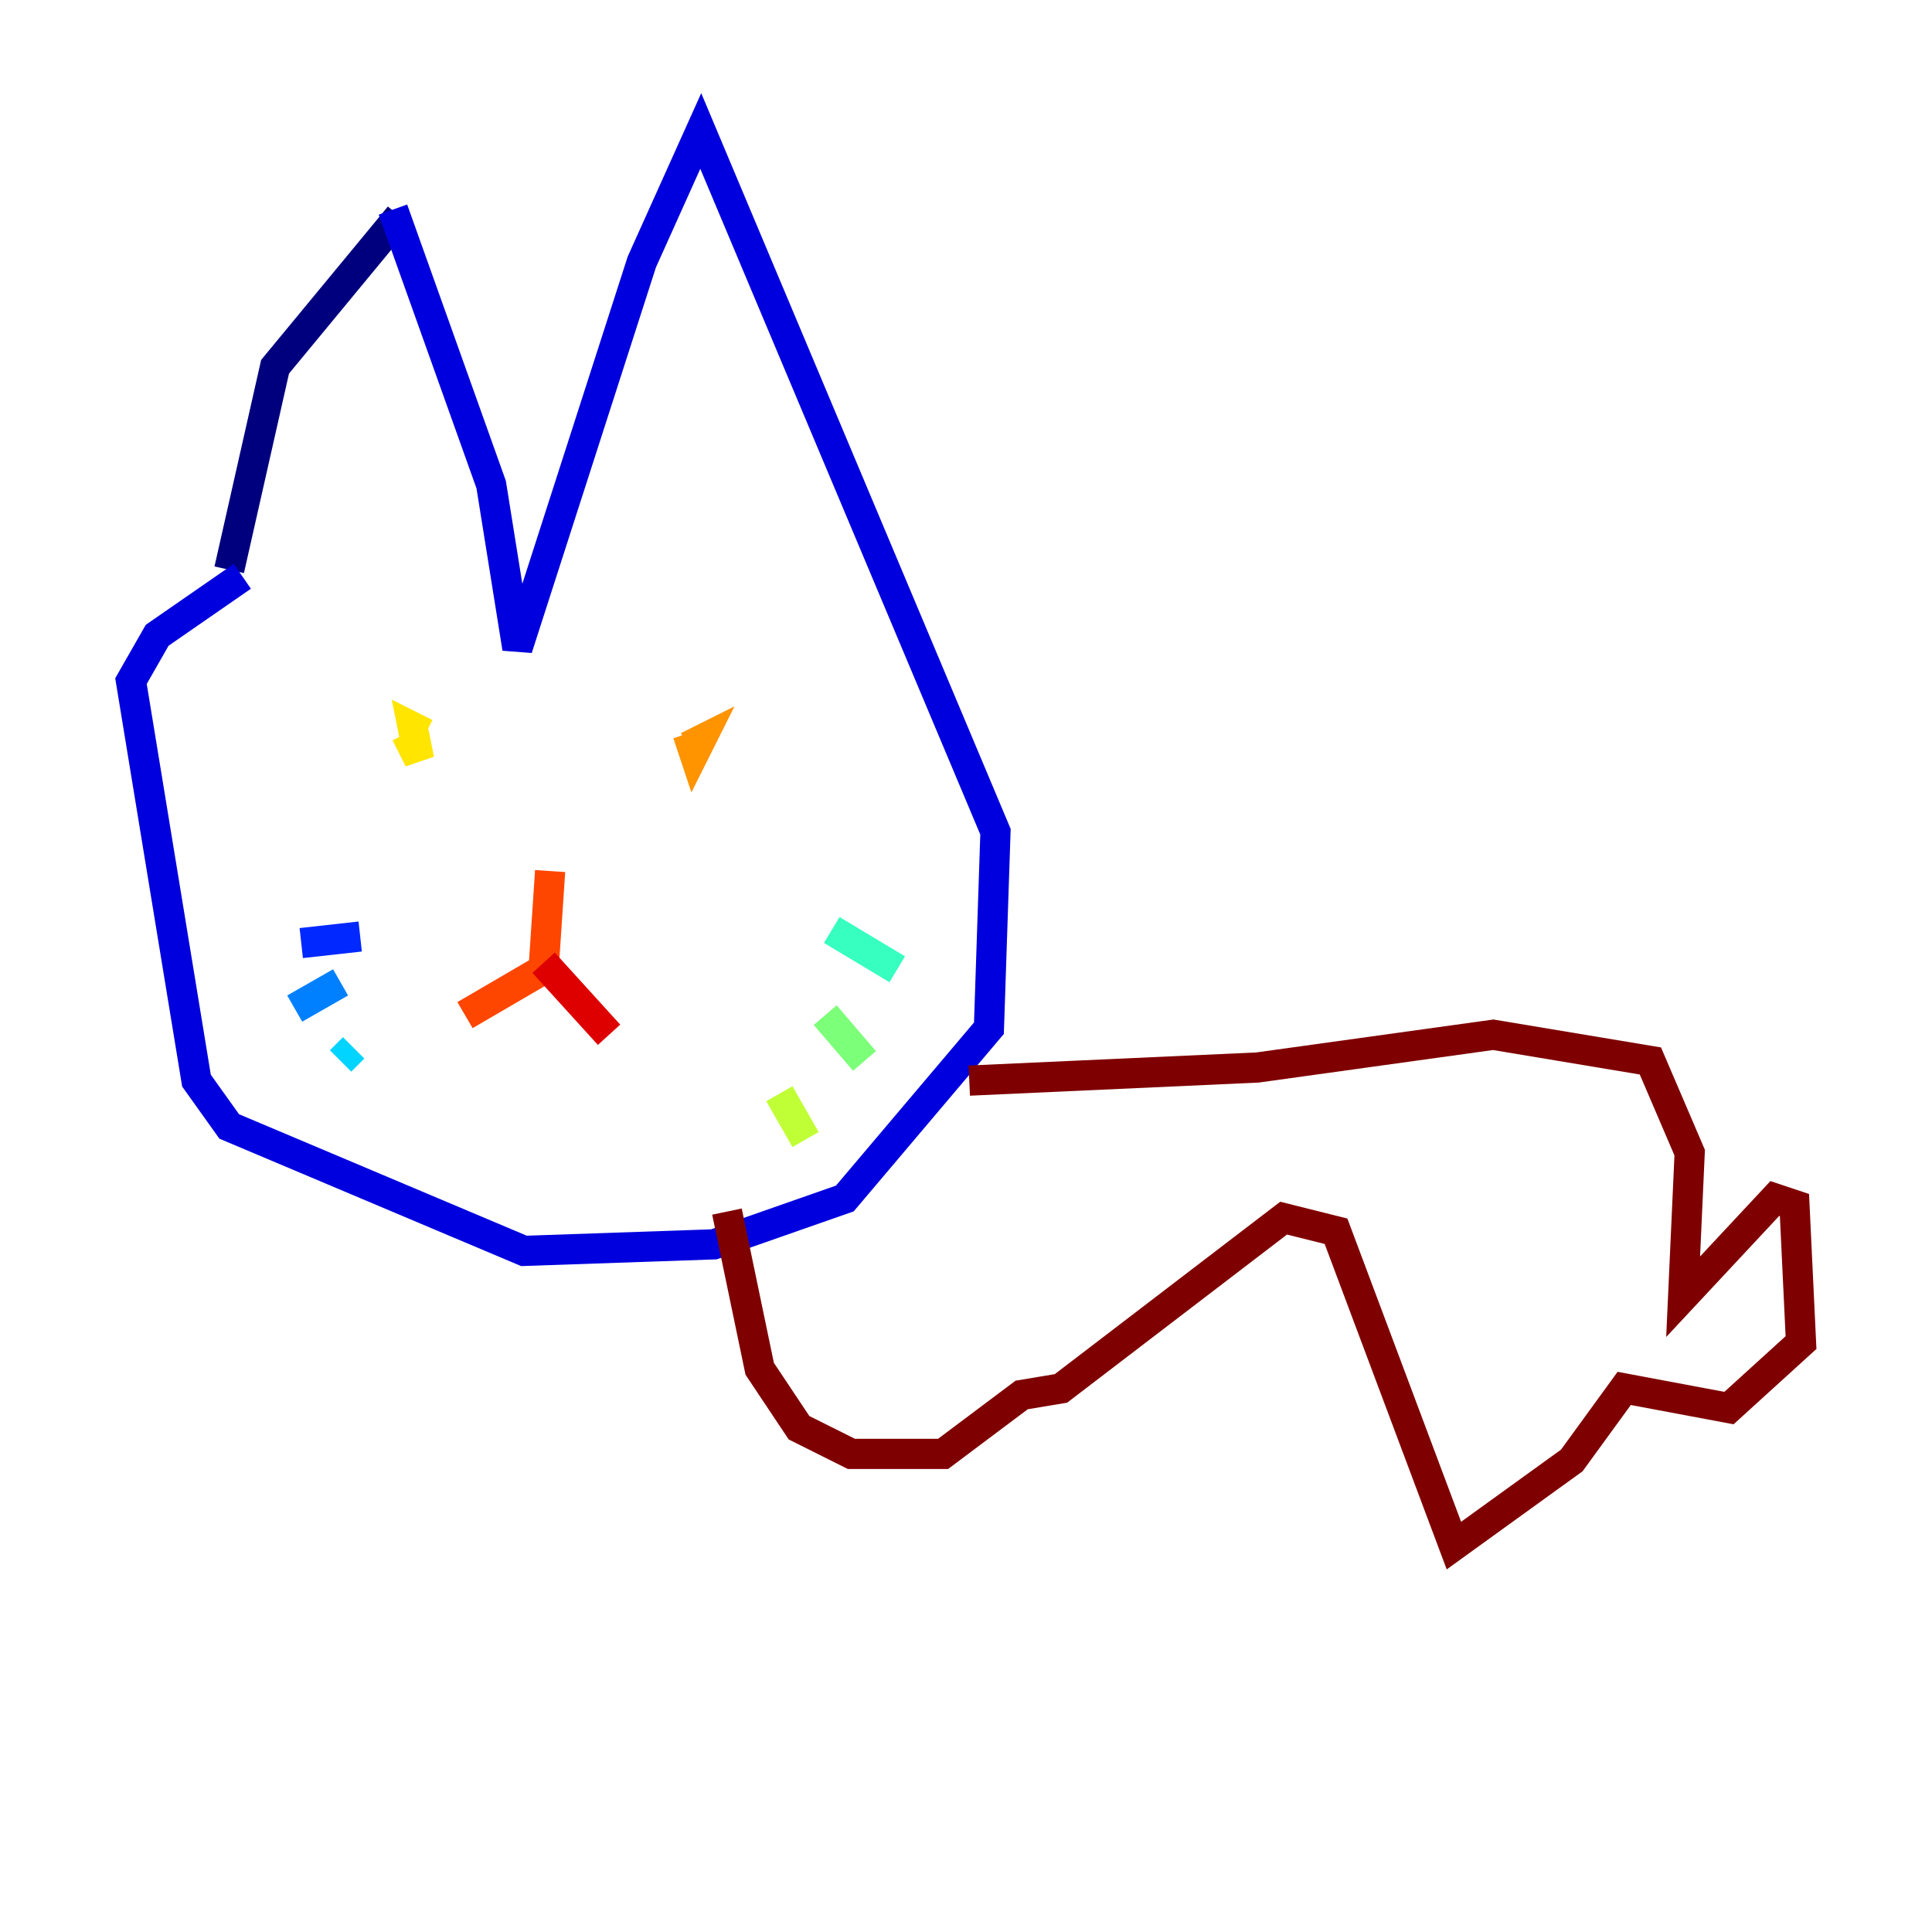 <?xml version="1.0" encoding="utf-8" ?>
<svg baseProfile="tiny" height="128" version="1.2" viewBox="0,0,128,128" width="128" xmlns="http://www.w3.org/2000/svg" xmlns:ev="http://www.w3.org/2001/xml-events" xmlns:xlink="http://www.w3.org/1999/xlink"><defs /><polyline fill="none" points="26.468,14.319 18.224,24.298 15.186,37.749" stroke="#00007f" stroke-width="2" /><polyline fill="none" points="26.034,13.885 32.542,32.108 34.278,42.956 42.522,17.356 46.427,8.678 65.953,55.105 65.519,68.122 55.973,79.403 47.295,82.441 34.712,82.875 15.186,74.63 13.017,71.593 8.678,45.125 10.414,42.088 16.054,38.183" stroke="#0000de" stroke-width="2" /><polyline fill="none" points="23.864,62.047 19.959,62.481" stroke="#0028ff" stroke-width="2" /><polyline fill="none" points="22.563,65.085 19.525,66.82" stroke="#0080ff" stroke-width="2" /><polyline fill="none" points="23.43,69.424 22.563,70.291" stroke="#00d4ff" stroke-width="2" /><polyline fill="none" points="55.105,61.614 59.444,64.217" stroke="#36ffc0" stroke-width="2" /><polyline fill="none" points="54.671,67.254 57.275,70.291" stroke="#7cff79" stroke-width="2" /><polyline fill="none" points="51.634,72.461 53.37,75.498" stroke="#c0ff36" stroke-width="2" /><polyline fill="none" points="26.902,48.597 27.77,50.332 27.336,48.163 28.203,48.597" stroke="#ffe500" stroke-width="2" /><polyline fill="none" points="45.559,48.597 45.993,49.898 46.427,49.031 45.559,49.464" stroke="#ff9400" stroke-width="2" /><polyline fill="none" points="36.447,57.709 36.014,64.217 30.807,67.254" stroke="#ff4600" stroke-width="2" /><polyline fill="none" points="36.014,63.783 40.352,68.556" stroke="#de0000" stroke-width="2" /><polyline fill="none" points="64.217,71.593 83.308,70.725 98.929,68.556 109.342,70.291 111.946,76.366 111.512,85.912 117.586,79.403 118.888,79.837 119.322,88.949 114.549,93.288 107.607,91.986 104.136,96.759 96.325,102.4 88.515,81.573 85.044,80.705 70.291,91.986 67.688,92.42 62.481,96.325 56.407,96.325 52.936,94.59 50.332,90.685 48.163,80.271" stroke="#7f0000" stroke-width="2" /></svg>